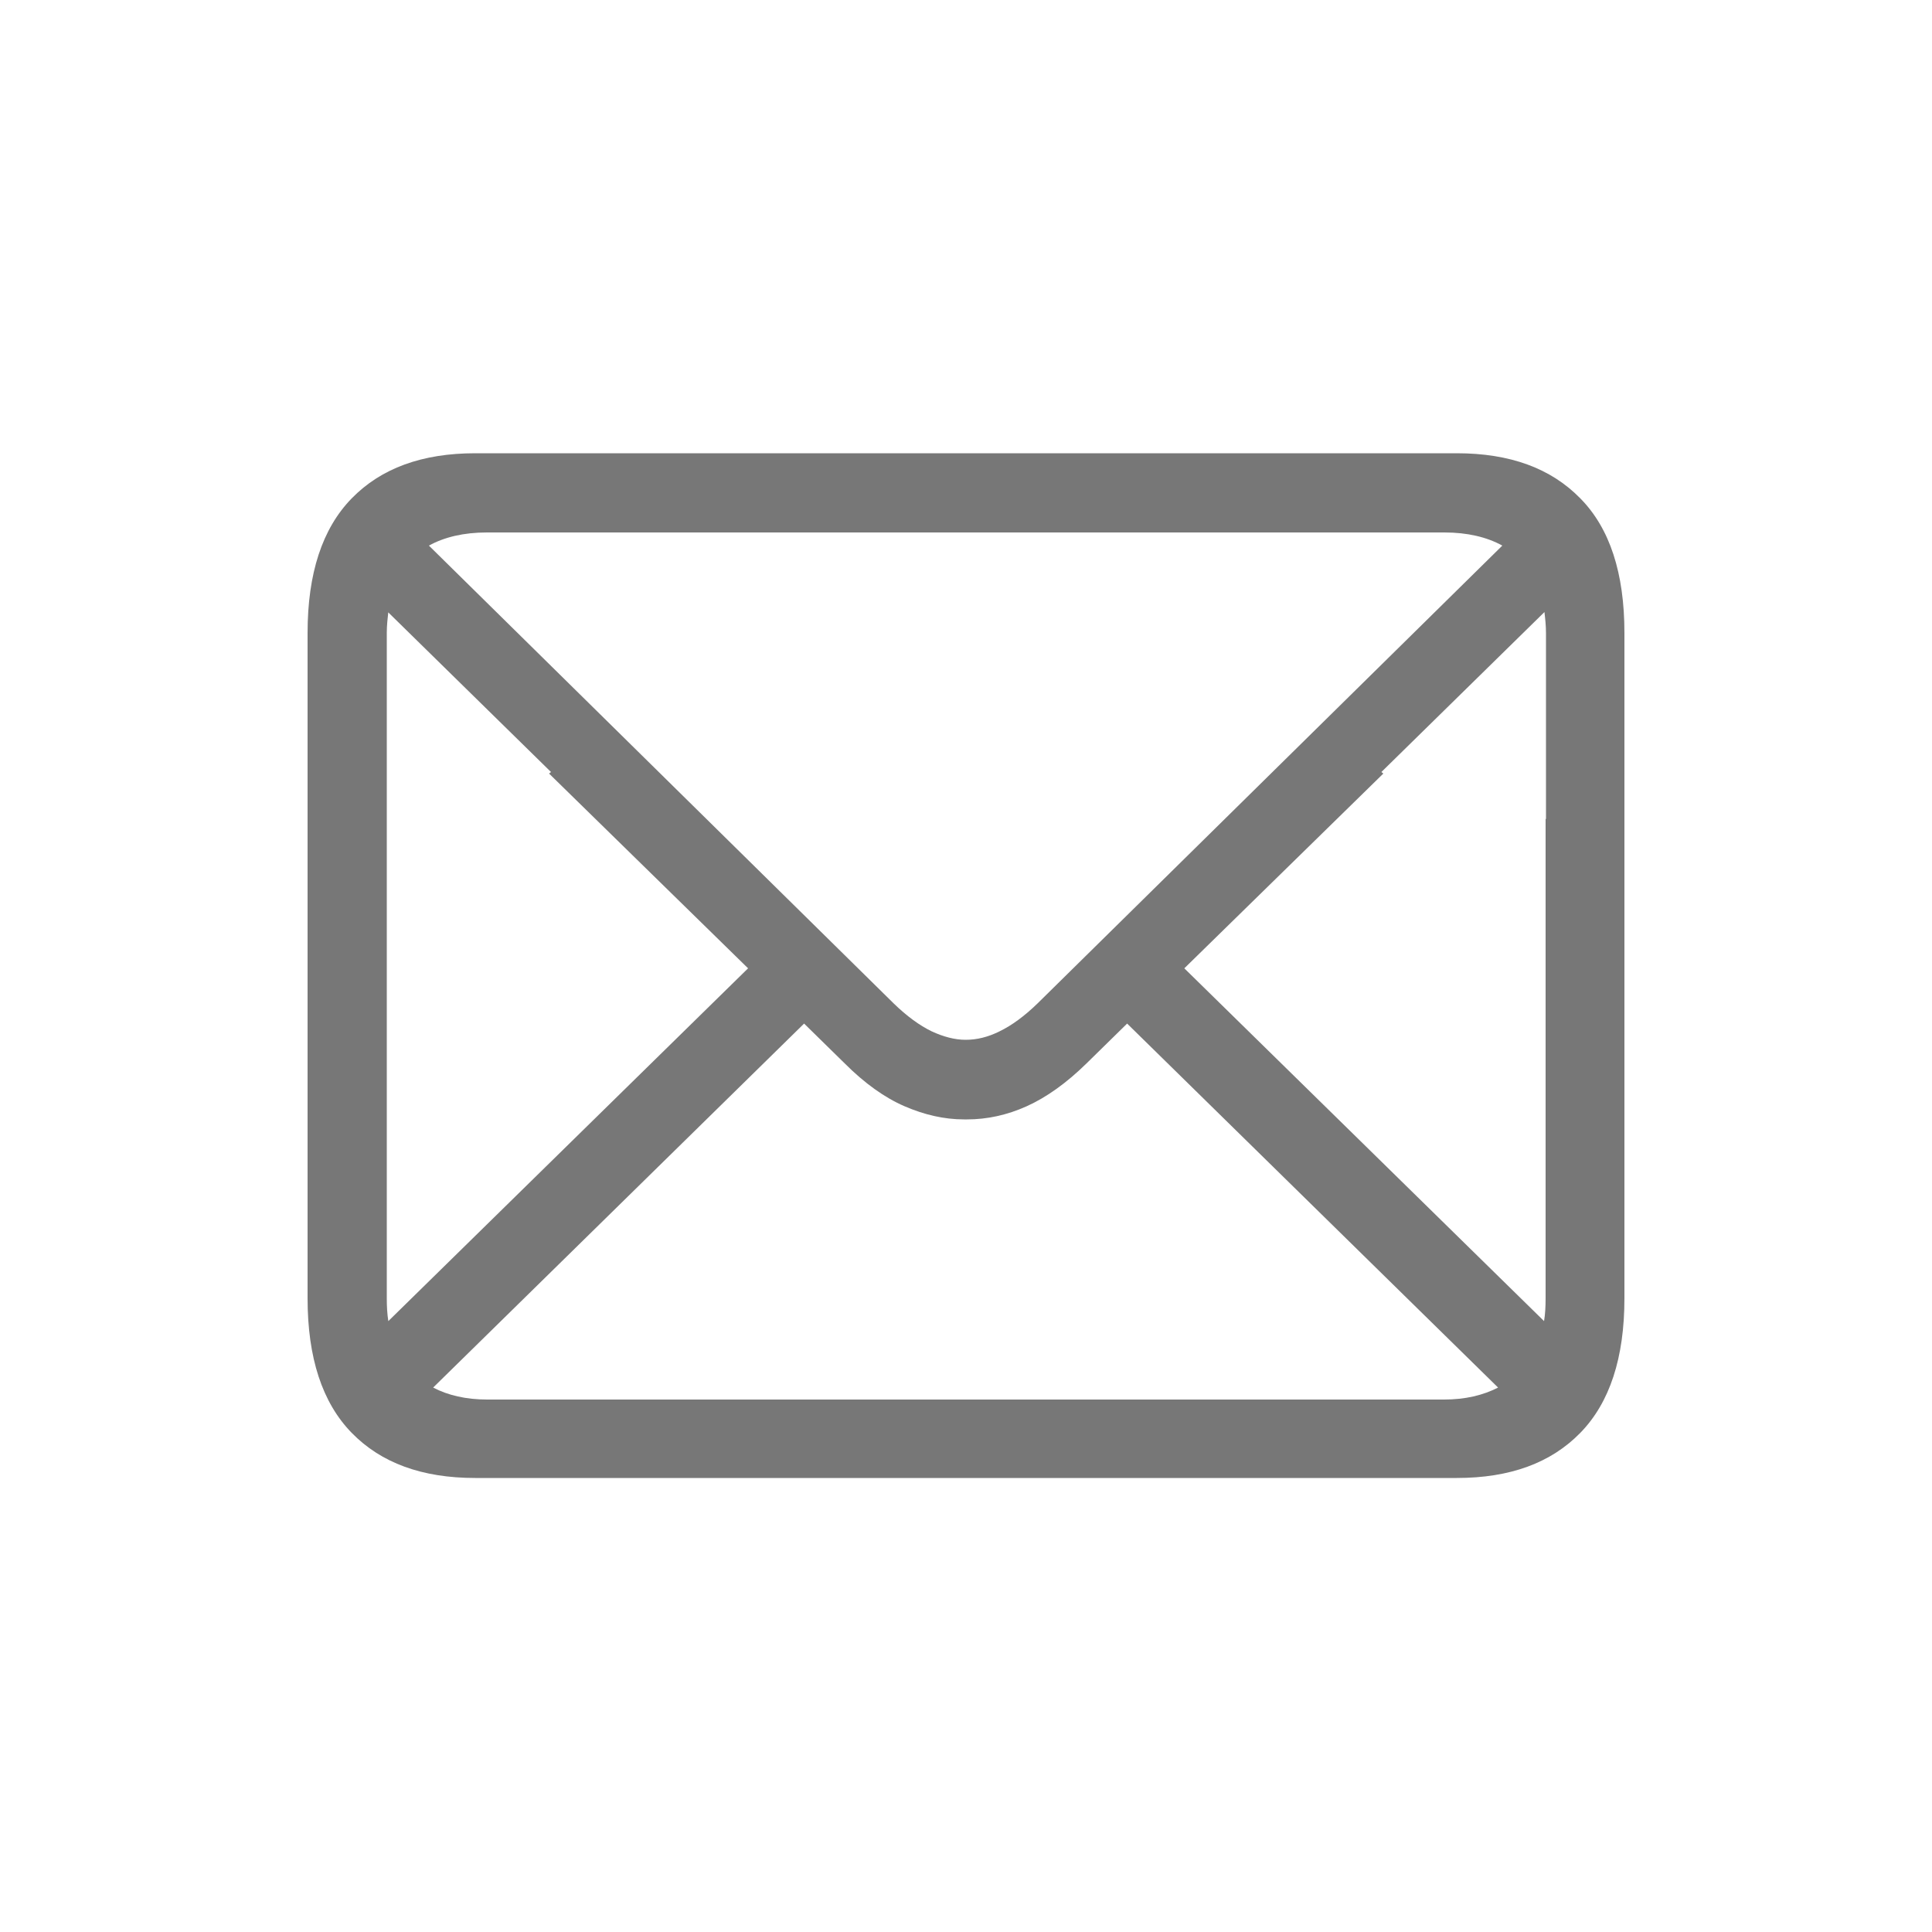 <?xml version="1.0" encoding="UTF-8"?><svg id="Layer_1" xmlns="http://www.w3.org/2000/svg" viewBox="0 0 50 50"><defs><style>.cls-1{fill:none;}.cls-2{fill:#777;}</style></defs><circle class="cls-1" cx="25" cy="25" r="25"/><path class="cls-2" d="M40.9,12.9c-.76-.78-1.82-1.17-3.2-1.17H12.3c-1.38,0-2.44.39-3.2,1.17-.76.78-1.14,1.94-1.14,3.48v17.22c0,1.54.38,2.7,1.14,3.48.76.78,1.82,1.17,3.2,1.17h25.4c1.38,0,2.44-.39,3.2-1.17.76-.78,1.14-1.94,1.14-3.48v-17.22c0-1.55-.38-2.71-1.14-3.48ZM40,21.19v12.41c0,.21-.01.41-.04.59l-9.31-9.13,5.15-5.04s-.04-.03-.05-.04l4.22-4.14c.02.17.04.35.04.55v4.81s0,0,0,0ZM12.61,13.78h24.77c.6,0,1.1.12,1.5.34l-12.03,11.85c-.34.33-.67.57-.98.72-.3.15-.59.22-.88.22-.28,0-.58-.08-.88-.22-.31-.15-.64-.39-.98-.72l-12.03-11.85c.4-.22.9-.34,1.5-.34ZM10.04,15.84l4.22,4.14s-.04.03-.05.04l5.15,5.04-9.31,9.13c-.03-.19-.04-.38-.04-.59v-12.41s0,0,0,0v-4.81c0-.19.02-.37.04-.55ZM12.61,36.22c-.55,0-1.02-.11-1.4-.31l9.6-9.42,1.05,1.03c.52.52,1.04.89,1.55,1.11s1.02.34,1.54.34c.01,0,.03,0,.04,0,.01,0,.03,0,.04,0,.51,0,1.03-.11,1.54-.34s1.03-.6,1.55-1.11l1.05-1.03,9.6,9.42c-.39.2-.85.31-1.4.31H12.61Z"/></svg>
